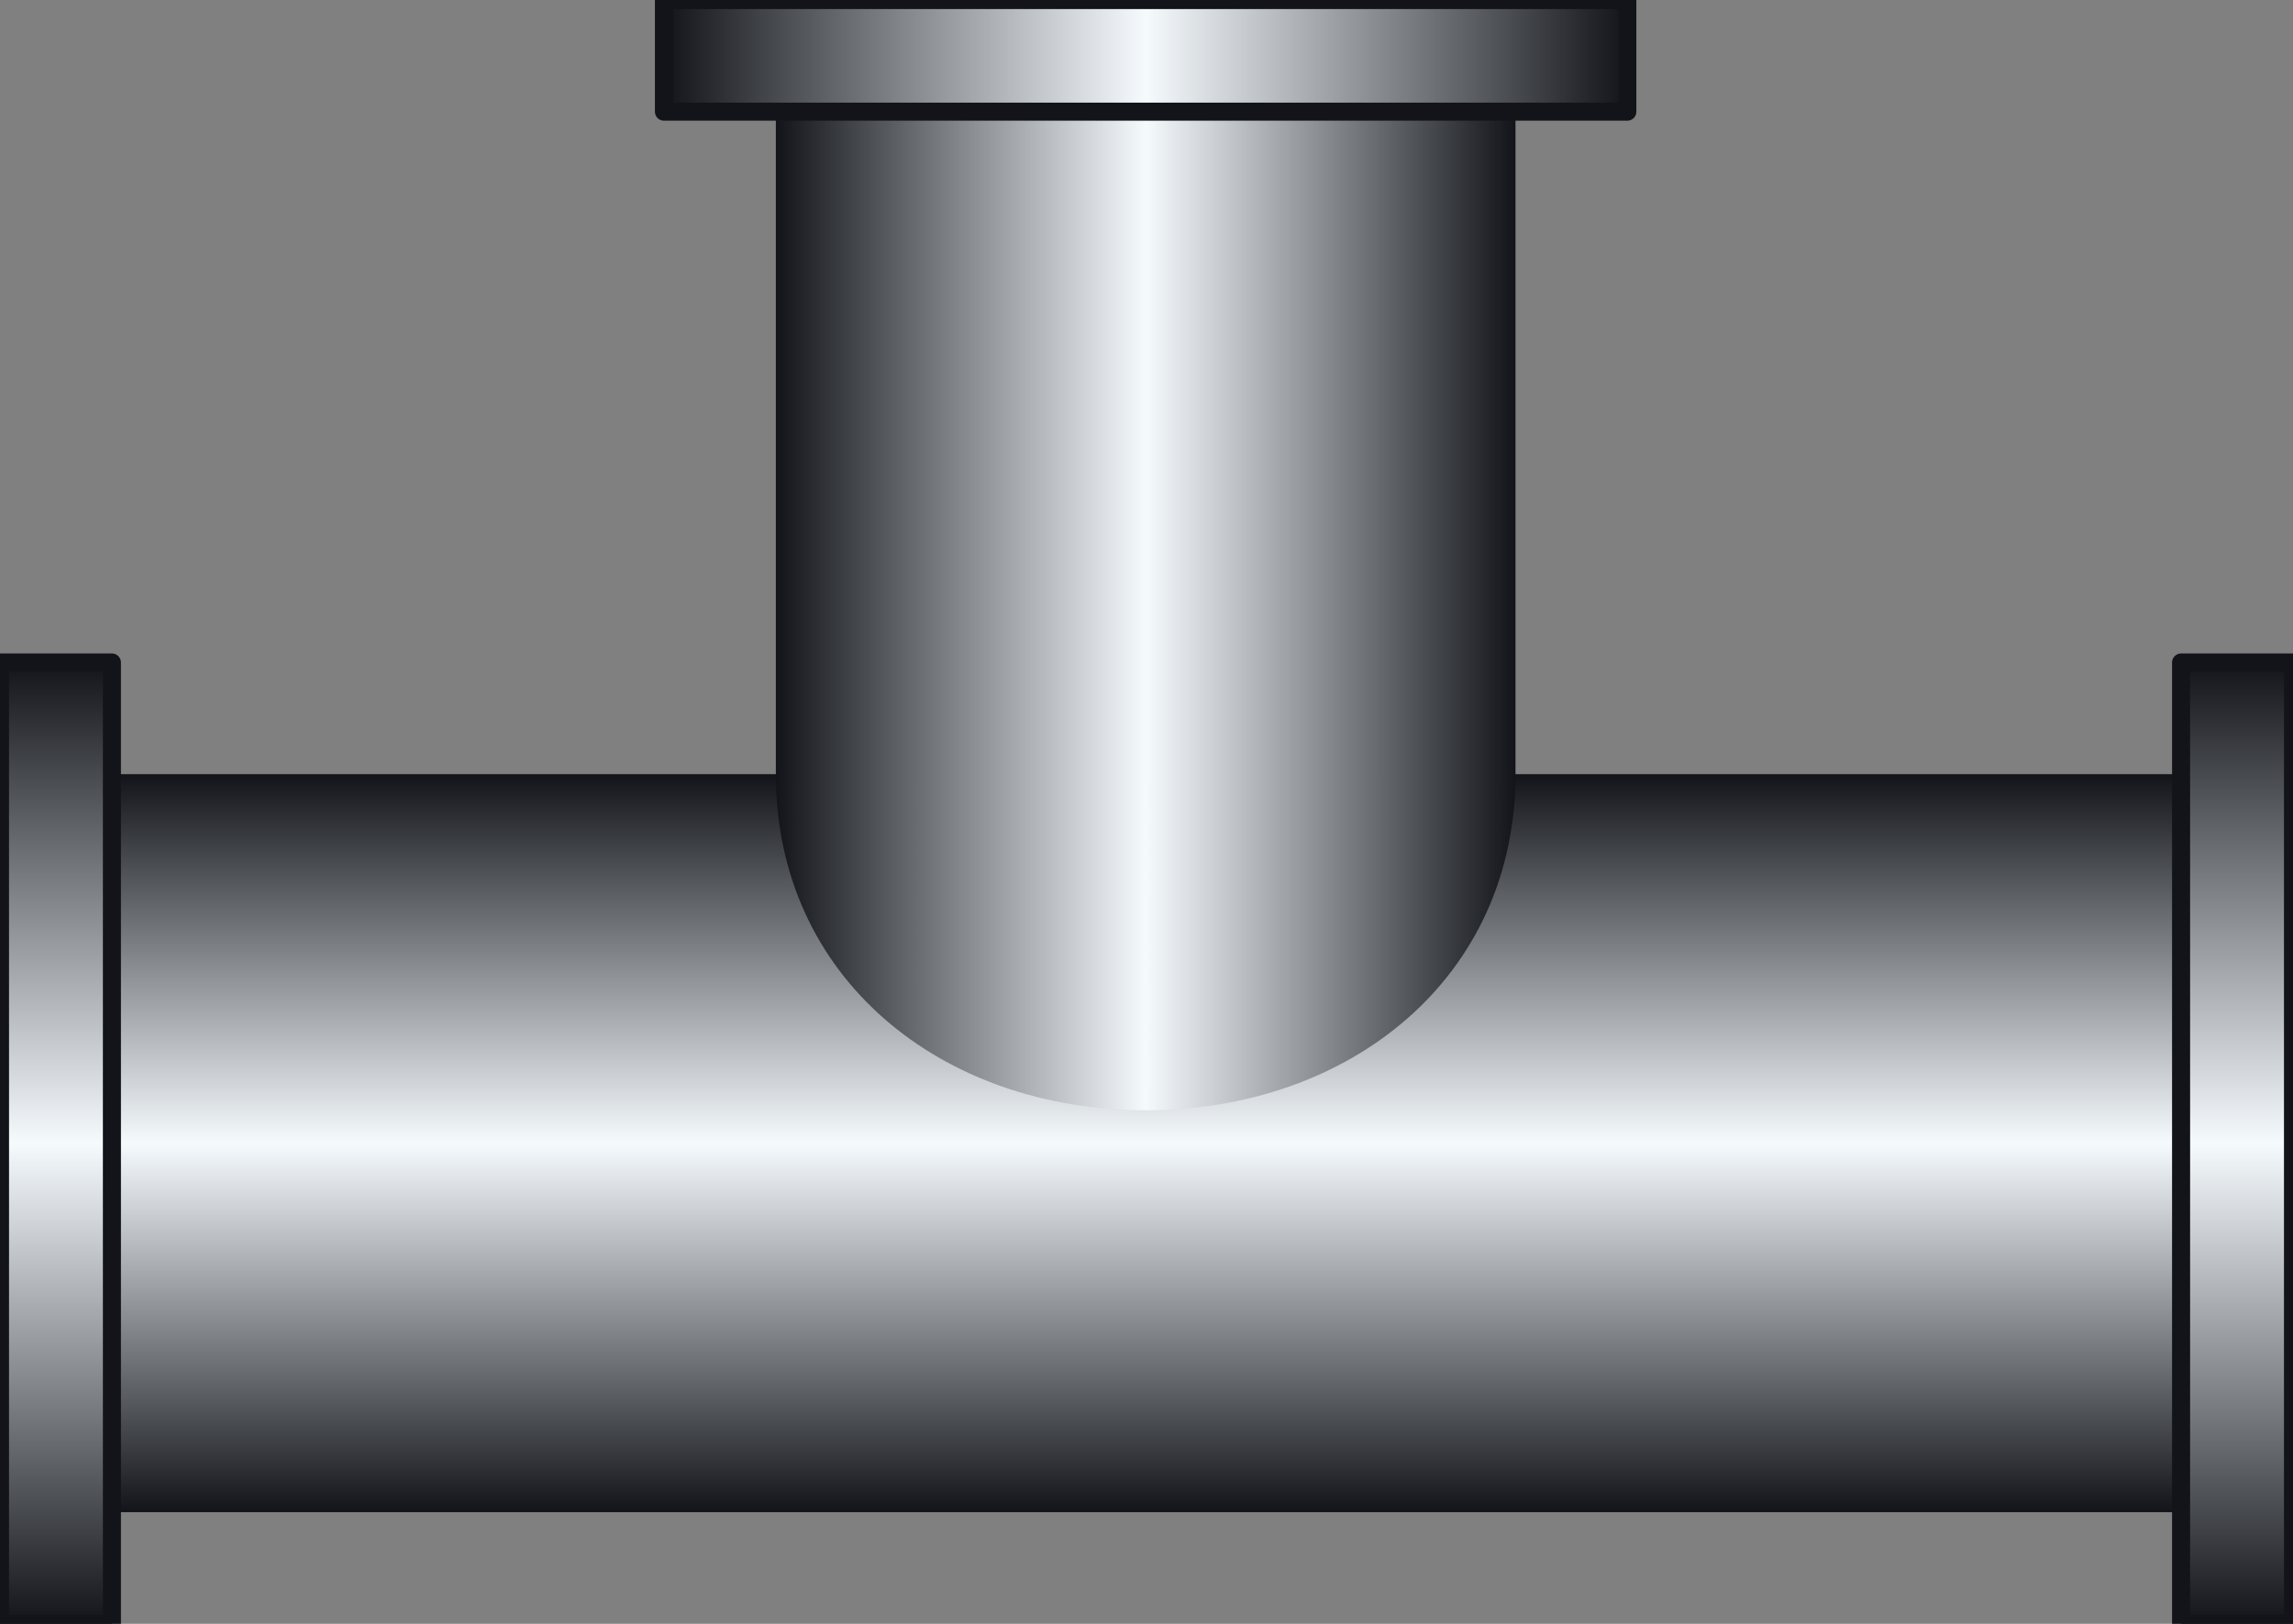 <?xml version="1.0" encoding="UTF-8" standalone="no"?>
<svg
   xmlns:a="http://ns.adobe.com/AdobeSVGViewerExtensions/3.0/"
   xmlns:dc="http://purl.org/dc/elements/1.1/"
   xmlns:cc="http://creativecommons.org/ns#"
   xmlns:rdf="http://www.w3.org/1999/02/22-rdf-syntax-ns#"
   xmlns:svg="http://www.w3.org/2000/svg"
   xmlns="http://www.w3.org/2000/svg"
   xmlns:sodipodi="http://sodipodi.sourceforge.net/DTD/sodipodi-0.dtd"
   xmlns:inkscape="http://www.inkscape.org/namespaces/inkscape"
   version="1.1"
   id="图层_1"
   x="0px"
   y="0px"
   width="72px"
   height="51px"
   viewBox="0 0 72 51"
   enable-background="new 0 0 72 51"
   xml:space="preserve"
   sodipodi:docname="工业管道_06-01.svg"><rect x="0" y="0" width="72" height="51" fill="#808080" stroke="none"/><defs
   id="defs58" /><sodipodi:namedview
   pagecolor="#ffffff"
   bordercolor="#666666"
   borderopacity="1"
   objecttolerance="10"
   gridtolerance="10"
   guidetolerance="10"
   inkscape:pageopacity="0"
   inkscape:pageshadow="2"
   inkscape:window-width="640"
   inkscape:window-height="480"
   id="namedview56" />
<g
   id="g53">
	
		<linearGradient
   id="SVGID_1_"
   gradientUnits="userSpaceOnUse"
   x1="172.007"
   y1="-129.527"
   x2="195.185"
   y2="-129.527"
   gradientTransform="matrix(0 -1 1 0 165.5 219.5)">
		<stop
   offset="0"
   style="stop-color:#12141A"
   id="stop2" />
		<stop
   offset="0.5"
   style="stop-color:#F5FAFD"
   id="stop4" />
		<stop
   offset="1"
   style="stop-color:#12141A"
   id="stop6" />
		<a:midPointStop
   offset="0"
   style="stop-color:#12141A" />
		<a:midPointStop
   offset="0.5"
   style="stop-color:#12141A" />
		<a:midPointStop
   offset="0.5"
   style="stop-color:#F5FAFD" />
		<a:midPointStop
   offset="0.5"
   style="stop-color:#F5FAFD" />
		<a:midPointStop
   offset="1"
   style="stop-color:#12141A" />
	</linearGradient>
	<rect
   x="3.514"
   y="24.314"
   fill="url(#SVGID_1_)"
   width="64.919"
   height="23.179"
   id="rect9" />
	<g
   id="g20">
		
			<linearGradient
   id="SVGID_2_"
   gradientUnits="userSpaceOnUse"
   x1="168.5"
   y1="-163.743"
   x2="198.693"
   y2="-163.743"
   gradientTransform="matrix(0 -1 1 0 165.5 219.5)">
			<stop
   offset="0"
   style="stop-color:#12141A"
   id="stop11" />
			<stop
   offset="0.5"
   style="stop-color:#F5FAFD"
   id="stop13" />
			<stop
   offset="1"
   style="stop-color:#12141A"
   id="stop15" />
			<a:midPointStop
   offset="0"
   style="stop-color:#12141A" />
			<a:midPointStop
   offset="0.5"
   style="stop-color:#12141A" />
			<a:midPointStop
   offset="0.5"
   style="stop-color:#F5FAFD" />
			<a:midPointStop
   offset="0.5"
   style="stop-color:#F5FAFD" />
			<a:midPointStop
   offset="1"
   style="stop-color:#12141A" />
		</linearGradient>
		
			<rect
   y="20.807"
   fill="url(#SVGID_2_)"
   stroke="#12141A"
   stroke-width="0.567"
   stroke-linejoin="round"
   width="3.514"
   height="30.193"
   id="rect18" />
	</g>
	<g
   id="g31">
		
			<linearGradient
   id="SVGID_3_"
   gradientUnits="userSpaceOnUse"
   x1="-832.026"
   y1="135.925"
   x2="-801.833"
   y2="135.925"
   gradientTransform="matrix(0 1 -1 0 206.168 852.833)">
			<stop
   offset="0"
   style="stop-color:#12141A"
   id="stop22" />
			<stop
   offset="0.5"
   style="stop-color:#F5FAFD"
   id="stop24" />
			<stop
   offset="1"
   style="stop-color:#12141A"
   id="stop26" />
			<a:midPointStop
   offset="0"
   style="stop-color:#12141A" />
			<a:midPointStop
   offset="0.5"
   style="stop-color:#12141A" />
			<a:midPointStop
   offset="0.5"
   style="stop-color:#F5FAFD" />
			<a:midPointStop
   offset="0.5"
   style="stop-color:#F5FAFD" />
			<a:midPointStop
   offset="1"
   style="stop-color:#12141A" />
		</linearGradient>
		
			<rect
   x="68.486"
   y="20.807"
   fill="url(#SVGID_3_)"
   stroke="#12141A"
   stroke-width="0.567"
   stroke-linejoin="round"
   width="3.514"
   height="30.193"
   id="rect29" />
	</g>
	
		<linearGradient
   id="SVGID_4_"
   gradientUnits="userSpaceOnUse"
   x1="200.311"
   y1="-117.915"
   x2="200.311"
   y2="-141.139"
   gradientTransform="matrix(0 -1 1 0 165.5 219.5)">
		<stop
   offset="0"
   style="stop-color:#12141A"
   id="stop33" />
		<stop
   offset="0.5"
   style="stop-color:#F5FAFD"
   id="stop35" />
		<stop
   offset="1"
   style="stop-color:#12141A"
   id="stop37" />
		<a:midPointStop
   offset="0"
   style="stop-color:#12141A" />
		<a:midPointStop
   offset="0.5"
   style="stop-color:#12141A" />
		<a:midPointStop
   offset="0.5"
   style="stop-color:#F5FAFD" />
		<a:midPointStop
   offset="0.5"
   style="stop-color:#F5FAFD" />
		<a:midPointStop
   offset="1"
   style="stop-color:#12141A" />
	</linearGradient>
	<path
   fill="url(#SVGID_4_)"
   d="M47.586,24.314c0,6.401-5.199,10.556-11.613,10.556c-6.413,0-11.611-4.155-11.611-10.556V3.507   h23.224V24.314z"
   id="path40" />
	<g
   id="g51">
		
			<linearGradient
   id="SVGID_5_"
   gradientUnits="userSpaceOnUse"
   x1="50.66"
   y1="-387.321"
   x2="80.911"
   y2="-387.321"
   gradientTransform="matrix(1 0 0 1 -29.812 389.074)">
			<stop
   offset="0"
   style="stop-color:#12141A"
   id="stop42" />
			<stop
   offset="0.5"
   style="stop-color:#F5FAFD"
   id="stop44" />
			<stop
   offset="1"
   style="stop-color:#12141A"
   id="stop46" />
			<a:midPointStop
   offset="0"
   style="stop-color:#12141A" />
			<a:midPointStop
   offset="0.5"
   style="stop-color:#12141A" />
			<a:midPointStop
   offset="0.5"
   style="stop-color:#F5FAFD" />
			<a:midPointStop
   offset="0.5"
   style="stop-color:#F5FAFD" />
			<a:midPointStop
   offset="1"
   style="stop-color:#12141A" />
		</linearGradient>
		
			<rect
   x="20.848"
   fill="url(#SVGID_5_)"
   stroke="#12141A"
   stroke-width="0.567"
   stroke-linejoin="round"
   width="30.25"
   height="3.507"
   id="rect49" />
	</g>
</g>
</svg>
